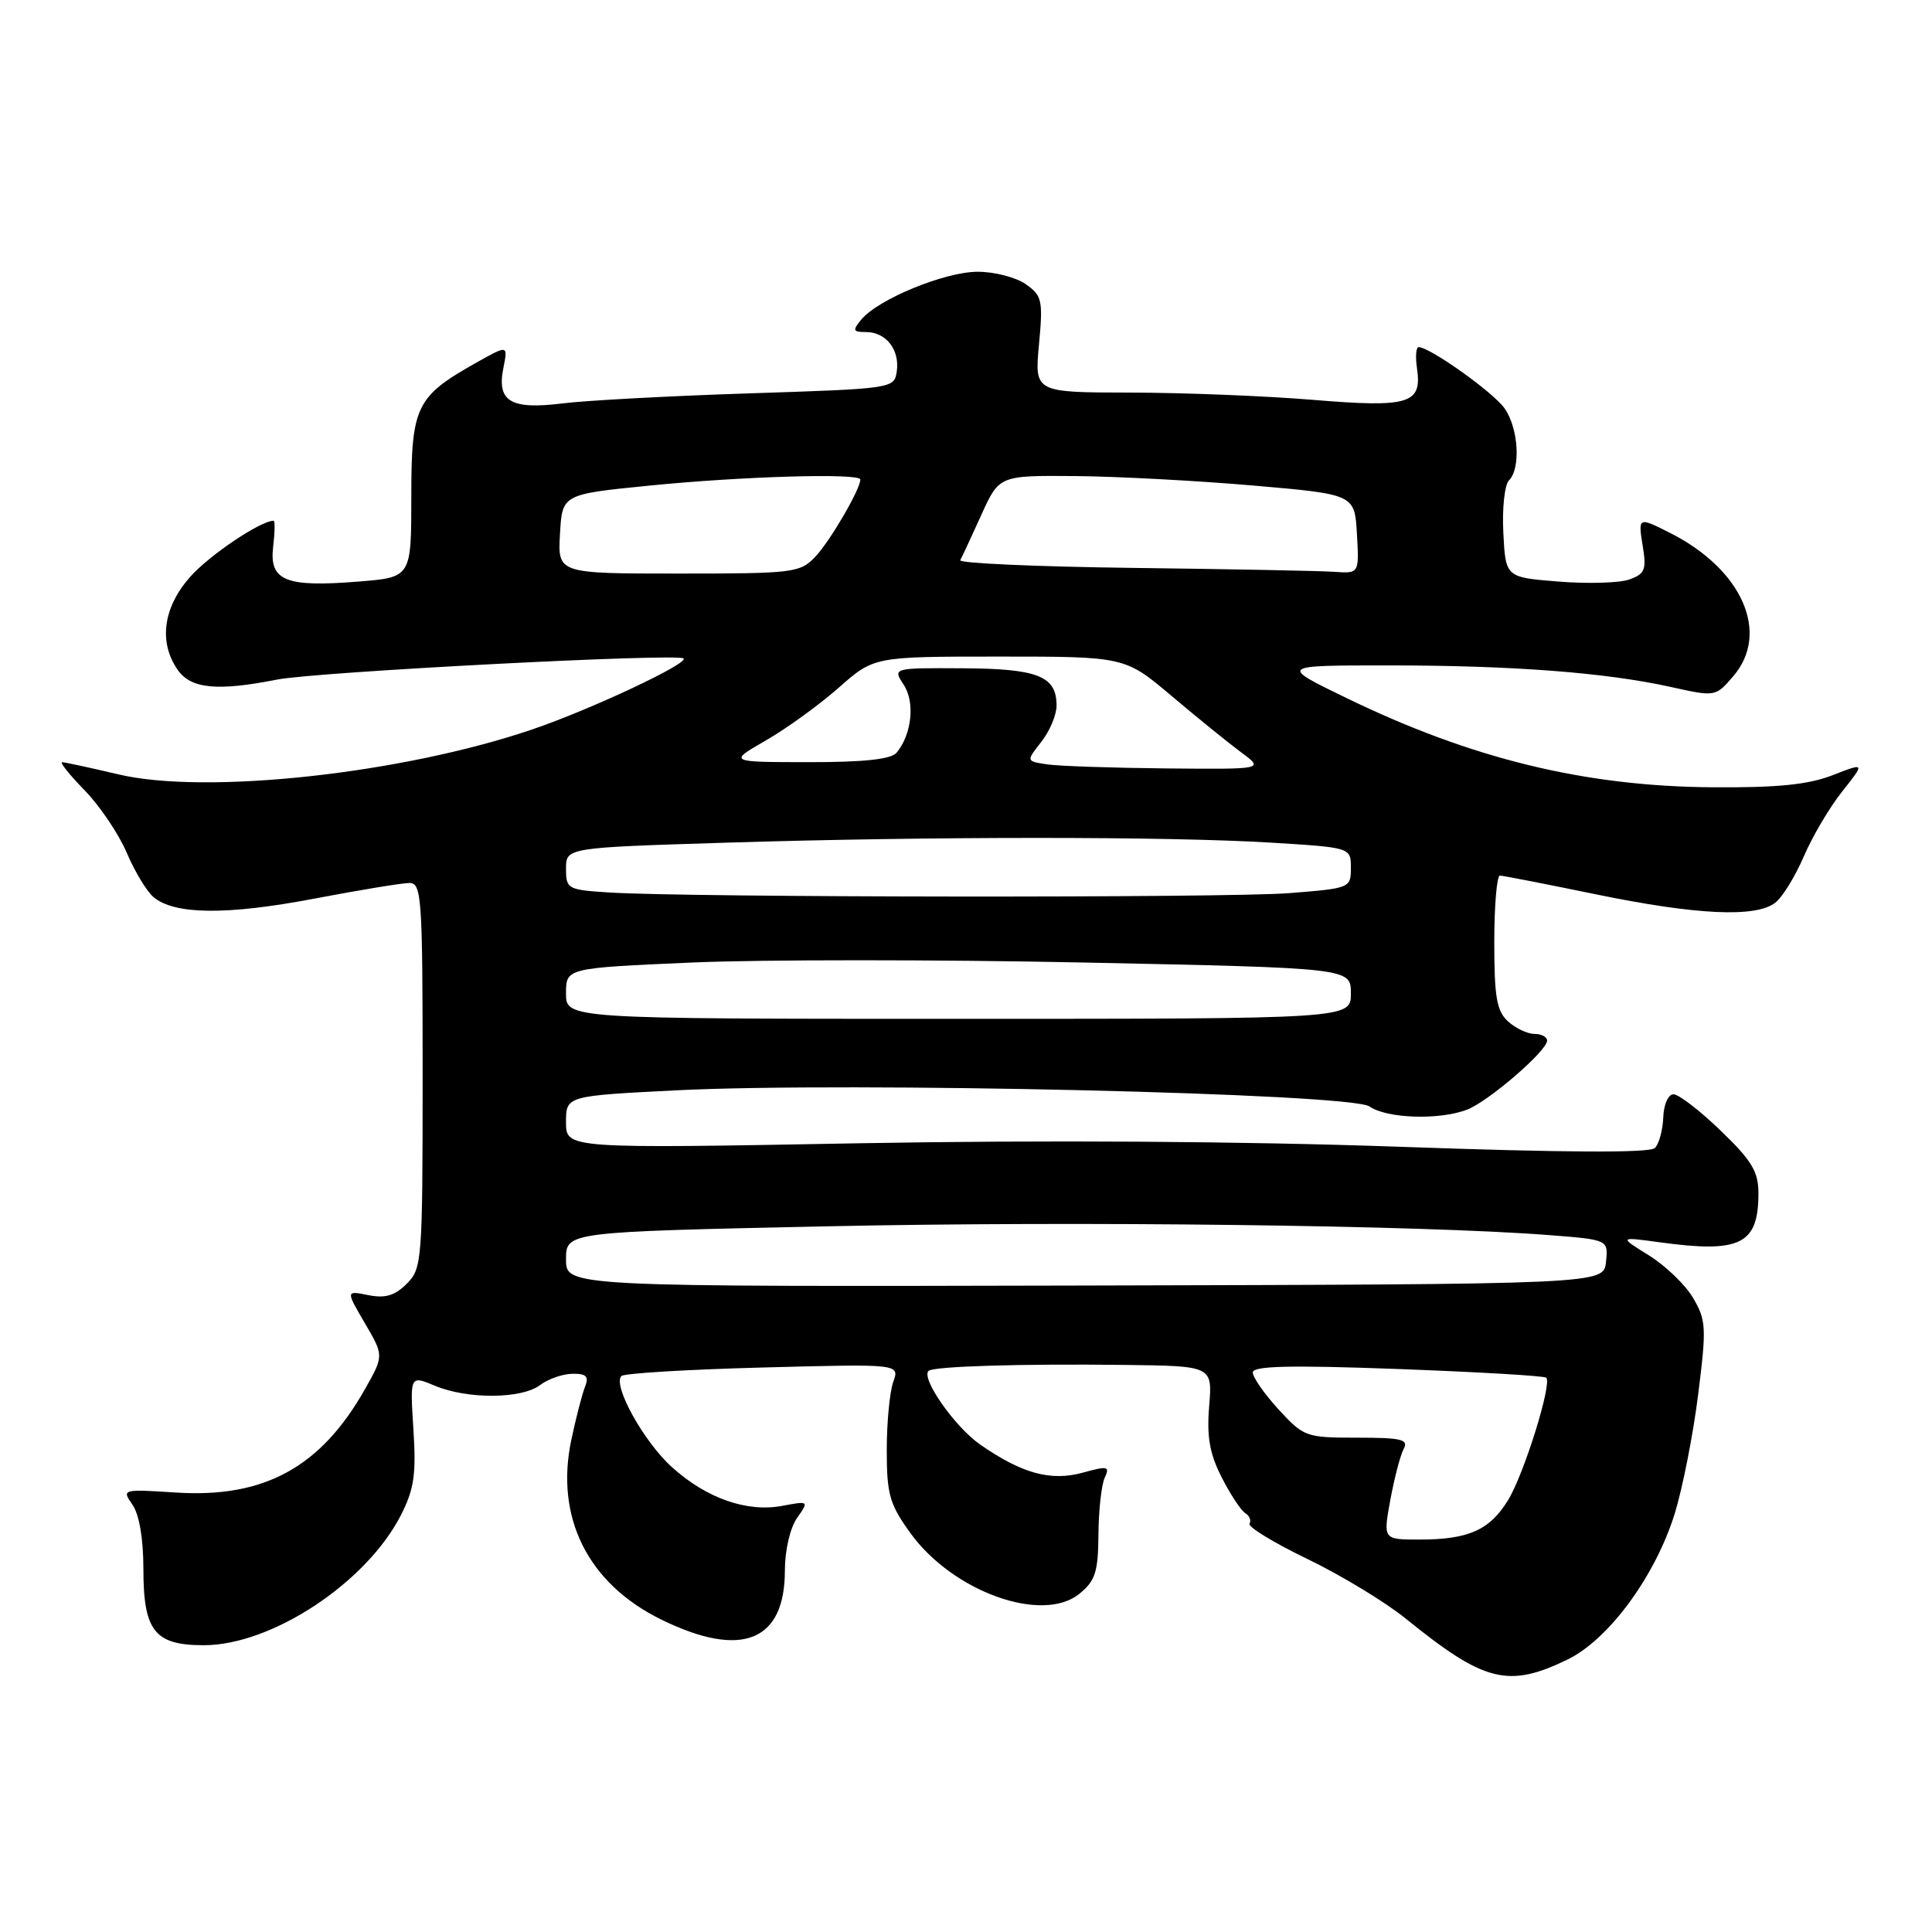 <?xml version="1.0" encoding="UTF-8" standalone="no"?>
<!DOCTYPE svg PUBLIC "-//W3C//DTD SVG 1.1//EN" "http://www.w3.org/Graphics/SVG/1.1/DTD/svg11.dtd" >
<svg xmlns="http://www.w3.org/2000/svg" xmlns:xlink="http://www.w3.org/1999/xlink" version="1.1" viewBox="0 0 256 256">
 <g >
 <path fill="currentColor"
d=" M 207.70 219.90 C 213.17 217.25 219.35 208.83 221.92 200.53 C 222.95 197.18 224.35 190.10 225.01 184.81 C 226.13 175.94 226.08 174.94 224.36 172.01 C 223.34 170.26 220.70 167.72 218.50 166.35 C 214.50 163.87 214.50 163.87 220.00 164.62 C 230.61 166.07 233.00 164.88 233.00 158.13 C 233.00 155.24 232.13 153.79 228.00 149.82 C 225.26 147.17 222.44 145.00 221.75 145.00 C 221.05 145.00 220.45 146.34 220.39 148.06 C 220.33 149.74 219.83 151.57 219.28 152.12 C 218.61 152.79 207.35 152.73 185.39 151.95 C 164.64 151.22 138.20 151.05 113.75 151.49 C 75.00 152.20 75.00 152.20 75.00 148.70 C 75.00 145.21 75.00 145.21 89.70 144.47 C 112.57 143.33 178.98 144.87 181.46 146.61 C 183.74 148.21 190.70 148.45 194.38 147.04 C 197.20 145.97 205.00 139.25 205.00 137.88 C 205.00 137.40 204.25 137.00 203.33 137.00 C 202.41 137.00 200.83 136.26 199.83 135.35 C 198.32 133.98 198.00 132.14 198.00 124.85 C 198.00 119.98 198.34 116.01 198.75 116.02 C 199.16 116.03 204.90 117.15 211.50 118.51 C 224.77 121.24 232.61 121.61 235.21 119.63 C 236.16 118.92 237.85 116.17 238.99 113.53 C 240.12 110.89 242.41 107.00 244.09 104.89 C 247.14 101.04 247.14 101.04 242.82 102.72 C 239.61 103.97 235.54 104.38 227.00 104.32 C 210.03 104.21 195.04 100.56 178.43 92.50 C 169.50 88.17 169.50 88.17 184.00 88.17 C 200.45 88.17 212.79 89.12 221.41 91.03 C 227.30 92.34 227.32 92.33 229.66 89.61 C 234.58 83.89 230.87 75.45 221.30 70.62 C 217.05 68.47 217.04 68.47 217.69 72.48 C 218.18 75.49 217.94 76.06 215.88 76.79 C 214.57 77.25 210.35 77.37 206.50 77.06 C 199.50 76.50 199.50 76.50 199.20 70.60 C 199.03 67.36 199.37 64.23 199.95 63.65 C 201.53 62.07 201.21 56.75 199.37 54.12 C 197.88 51.99 189.47 46.00 187.98 46.00 C 187.63 46.00 187.53 47.26 187.76 48.81 C 188.45 53.52 186.74 54.04 173.94 52.98 C 167.65 52.46 156.78 52.03 149.79 52.02 C 137.08 52.00 137.08 52.00 137.67 45.65 C 138.22 39.77 138.08 39.17 135.91 37.65 C 134.61 36.74 131.74 36.00 129.53 36.01 C 125.18 36.02 116.35 39.65 114.13 42.34 C 112.93 43.79 113.01 44.00 114.76 44.00 C 117.40 44.00 119.23 46.34 118.83 49.19 C 118.50 51.48 118.37 51.50 99.37 52.12 C 88.85 52.46 77.69 53.06 74.57 53.45 C 67.66 54.31 65.81 53.21 66.70 48.76 C 67.31 45.70 67.31 45.70 63.16 48.03 C 55.11 52.55 54.50 53.81 54.50 65.84 C 54.50 76.50 54.50 76.50 47.50 77.06 C 37.84 77.84 35.67 76.96 36.19 72.48 C 36.42 70.57 36.45 69.00 36.26 69.00 C 34.52 69.00 27.67 73.61 25.16 76.48 C 21.60 80.52 21.00 85.13 23.56 88.78 C 25.31 91.27 28.81 91.61 36.70 90.05 C 41.85 89.03 89.86 86.53 90.58 87.25 C 91.25 87.92 78.26 94.02 70.59 96.63 C 53.34 102.52 27.32 105.35 15.69 102.61 C 11.94 101.72 8.59 101.00 8.23 101.00 C 7.88 101.00 9.23 102.69 11.24 104.75 C 13.24 106.81 15.75 110.53 16.80 113.01 C 17.86 115.50 19.46 118.14 20.36 118.89 C 23.16 121.21 30.06 121.27 41.50 119.10 C 47.55 117.95 53.29 117.00 54.25 117.00 C 55.87 117.00 56.00 118.88 56.00 142.50 C 56.00 167.09 55.92 168.08 53.90 170.10 C 52.32 171.68 51.05 172.06 48.80 171.61 C 45.82 171.01 45.82 171.01 48.34 175.32 C 50.87 179.63 50.87 179.63 48.36 184.07 C 42.52 194.41 35.02 198.52 23.34 197.77 C 16.18 197.31 16.12 197.33 17.55 199.38 C 18.45 200.66 19.00 203.88 19.00 207.89 C 19.00 216.12 20.49 218.00 27.00 218.00 C 36.01 218.00 48.55 209.72 53.13 200.75 C 54.87 197.33 55.16 195.37 54.78 189.42 C 54.32 182.23 54.32 182.23 57.63 183.62 C 61.96 185.43 69.11 185.38 71.56 183.53 C 72.63 182.72 74.56 182.05 75.86 182.03 C 77.70 182.01 78.06 182.38 77.52 183.75 C 77.14 184.71 76.32 187.86 75.71 190.75 C 73.51 201.07 77.90 209.85 87.66 214.62 C 98.25 219.80 104.00 217.52 104.00 208.11 C 104.00 205.45 104.69 202.46 105.60 201.16 C 107.20 198.88 107.19 198.87 103.67 199.53 C 98.97 200.42 93.60 198.53 89.04 194.41 C 85.30 191.04 81.14 183.53 82.34 182.33 C 82.70 181.97 91.14 181.46 101.11 181.20 C 119.22 180.72 119.22 180.72 118.36 183.11 C 117.89 184.43 117.50 188.49 117.50 192.15 C 117.50 198.02 117.87 199.32 120.64 203.15 C 126.25 210.91 138.10 215.17 143.02 211.19 C 145.13 209.47 145.51 208.32 145.55 203.34 C 145.57 200.13 145.95 196.74 146.38 195.81 C 147.09 194.29 146.78 194.22 143.50 195.13 C 139.24 196.30 135.44 195.27 129.89 191.42 C 126.53 189.09 122.00 182.63 123.04 181.65 C 123.68 181.04 135.36 180.69 149.08 180.86 C 160.66 181.00 160.66 181.00 160.22 186.33 C 159.89 190.39 160.28 192.62 161.88 195.76 C 163.03 198.02 164.44 200.15 165.00 200.50 C 165.57 200.85 165.82 201.48 165.57 201.89 C 165.31 202.31 168.76 204.41 173.23 206.57 C 177.71 208.73 183.59 212.30 186.30 214.50 C 196.67 222.90 199.85 223.71 207.70 219.90 Z  M 184.22 198.77 C 184.75 195.90 185.54 192.86 185.98 192.02 C 186.68 190.73 185.76 190.50 179.82 190.50 C 173.04 190.50 172.75 190.39 169.42 186.76 C 167.54 184.71 166.00 182.50 166.00 181.86 C 166.00 180.99 170.84 180.87 185.22 181.40 C 195.80 181.79 204.64 182.31 204.89 182.55 C 205.68 183.35 201.91 195.42 199.80 198.82 C 197.37 202.76 194.56 204.00 188.07 204.00 C 183.27 204.00 183.27 204.00 184.22 198.77 Z  M 75.00 166.87 C 75.00 163.23 75.00 163.23 109.75 162.49 C 142.74 161.78 188.33 162.34 205.30 163.66 C 213.11 164.27 213.11 164.27 212.80 167.22 C 212.50 170.17 212.50 170.17 143.75 170.34 C 75.00 170.50 75.00 170.50 75.00 166.87 Z  M 75.00 131.63 C 75.00 128.27 75.00 128.27 91.68 127.54 C 100.85 127.14 124.25 127.14 143.68 127.54 C 179.00 128.27 179.00 128.27 179.00 131.64 C 179.00 135.00 179.00 135.00 127.00 135.00 C 75.00 135.00 75.00 135.00 75.00 131.63 Z  M 80.75 118.26 C 75.21 117.91 75.00 117.80 75.00 115.11 C 75.00 112.32 75.00 112.32 96.16 111.66 C 123.14 110.82 154.68 110.82 168.34 111.65 C 179.00 112.30 179.00 112.30 179.00 115.00 C 179.00 117.67 178.89 117.71 170.75 118.35 C 162.41 118.99 91.38 118.93 80.75 118.26 Z  M 138.73 101.28 C 135.96 100.86 135.96 100.86 137.98 98.30 C 139.09 96.89 140.00 94.72 140.00 93.49 C 140.00 89.58 137.52 88.60 127.55 88.55 C 118.28 88.50 118.28 88.50 119.75 90.74 C 121.27 93.06 120.82 97.31 118.80 99.74 C 118.08 100.61 114.44 101.00 107.13 100.99 C 96.50 100.98 96.50 100.98 101.50 98.10 C 104.25 96.52 108.59 93.37 111.15 91.11 C 115.81 87.00 115.81 87.00 132.43 87.00 C 149.06 87.00 149.06 87.00 155.28 92.25 C 158.70 95.14 162.85 98.50 164.50 99.72 C 167.50 101.94 167.50 101.94 154.50 101.82 C 147.35 101.75 140.25 101.51 138.73 101.28 Z  M 74.20 70.75 C 74.50 65.50 74.50 65.50 86.00 64.35 C 98.38 63.11 114.00 62.66 114.00 63.54 C 114.00 64.82 110.00 71.69 108.05 73.75 C 106.02 75.90 105.22 76.00 89.91 76.00 C 73.90 76.00 73.90 76.00 74.20 70.75 Z  M 150.17 75.25 C 137.34 75.09 127.02 74.63 127.24 74.23 C 127.46 73.83 128.71 71.14 130.02 68.25 C 132.40 63.00 132.40 63.00 142.45 63.08 C 147.98 63.13 158.57 63.69 166.00 64.33 C 179.50 65.50 179.50 65.50 179.80 70.75 C 180.10 76.00 180.10 76.00 176.80 75.77 C 174.99 75.64 163.00 75.41 150.17 75.25 Z "/>
</g>
</svg>